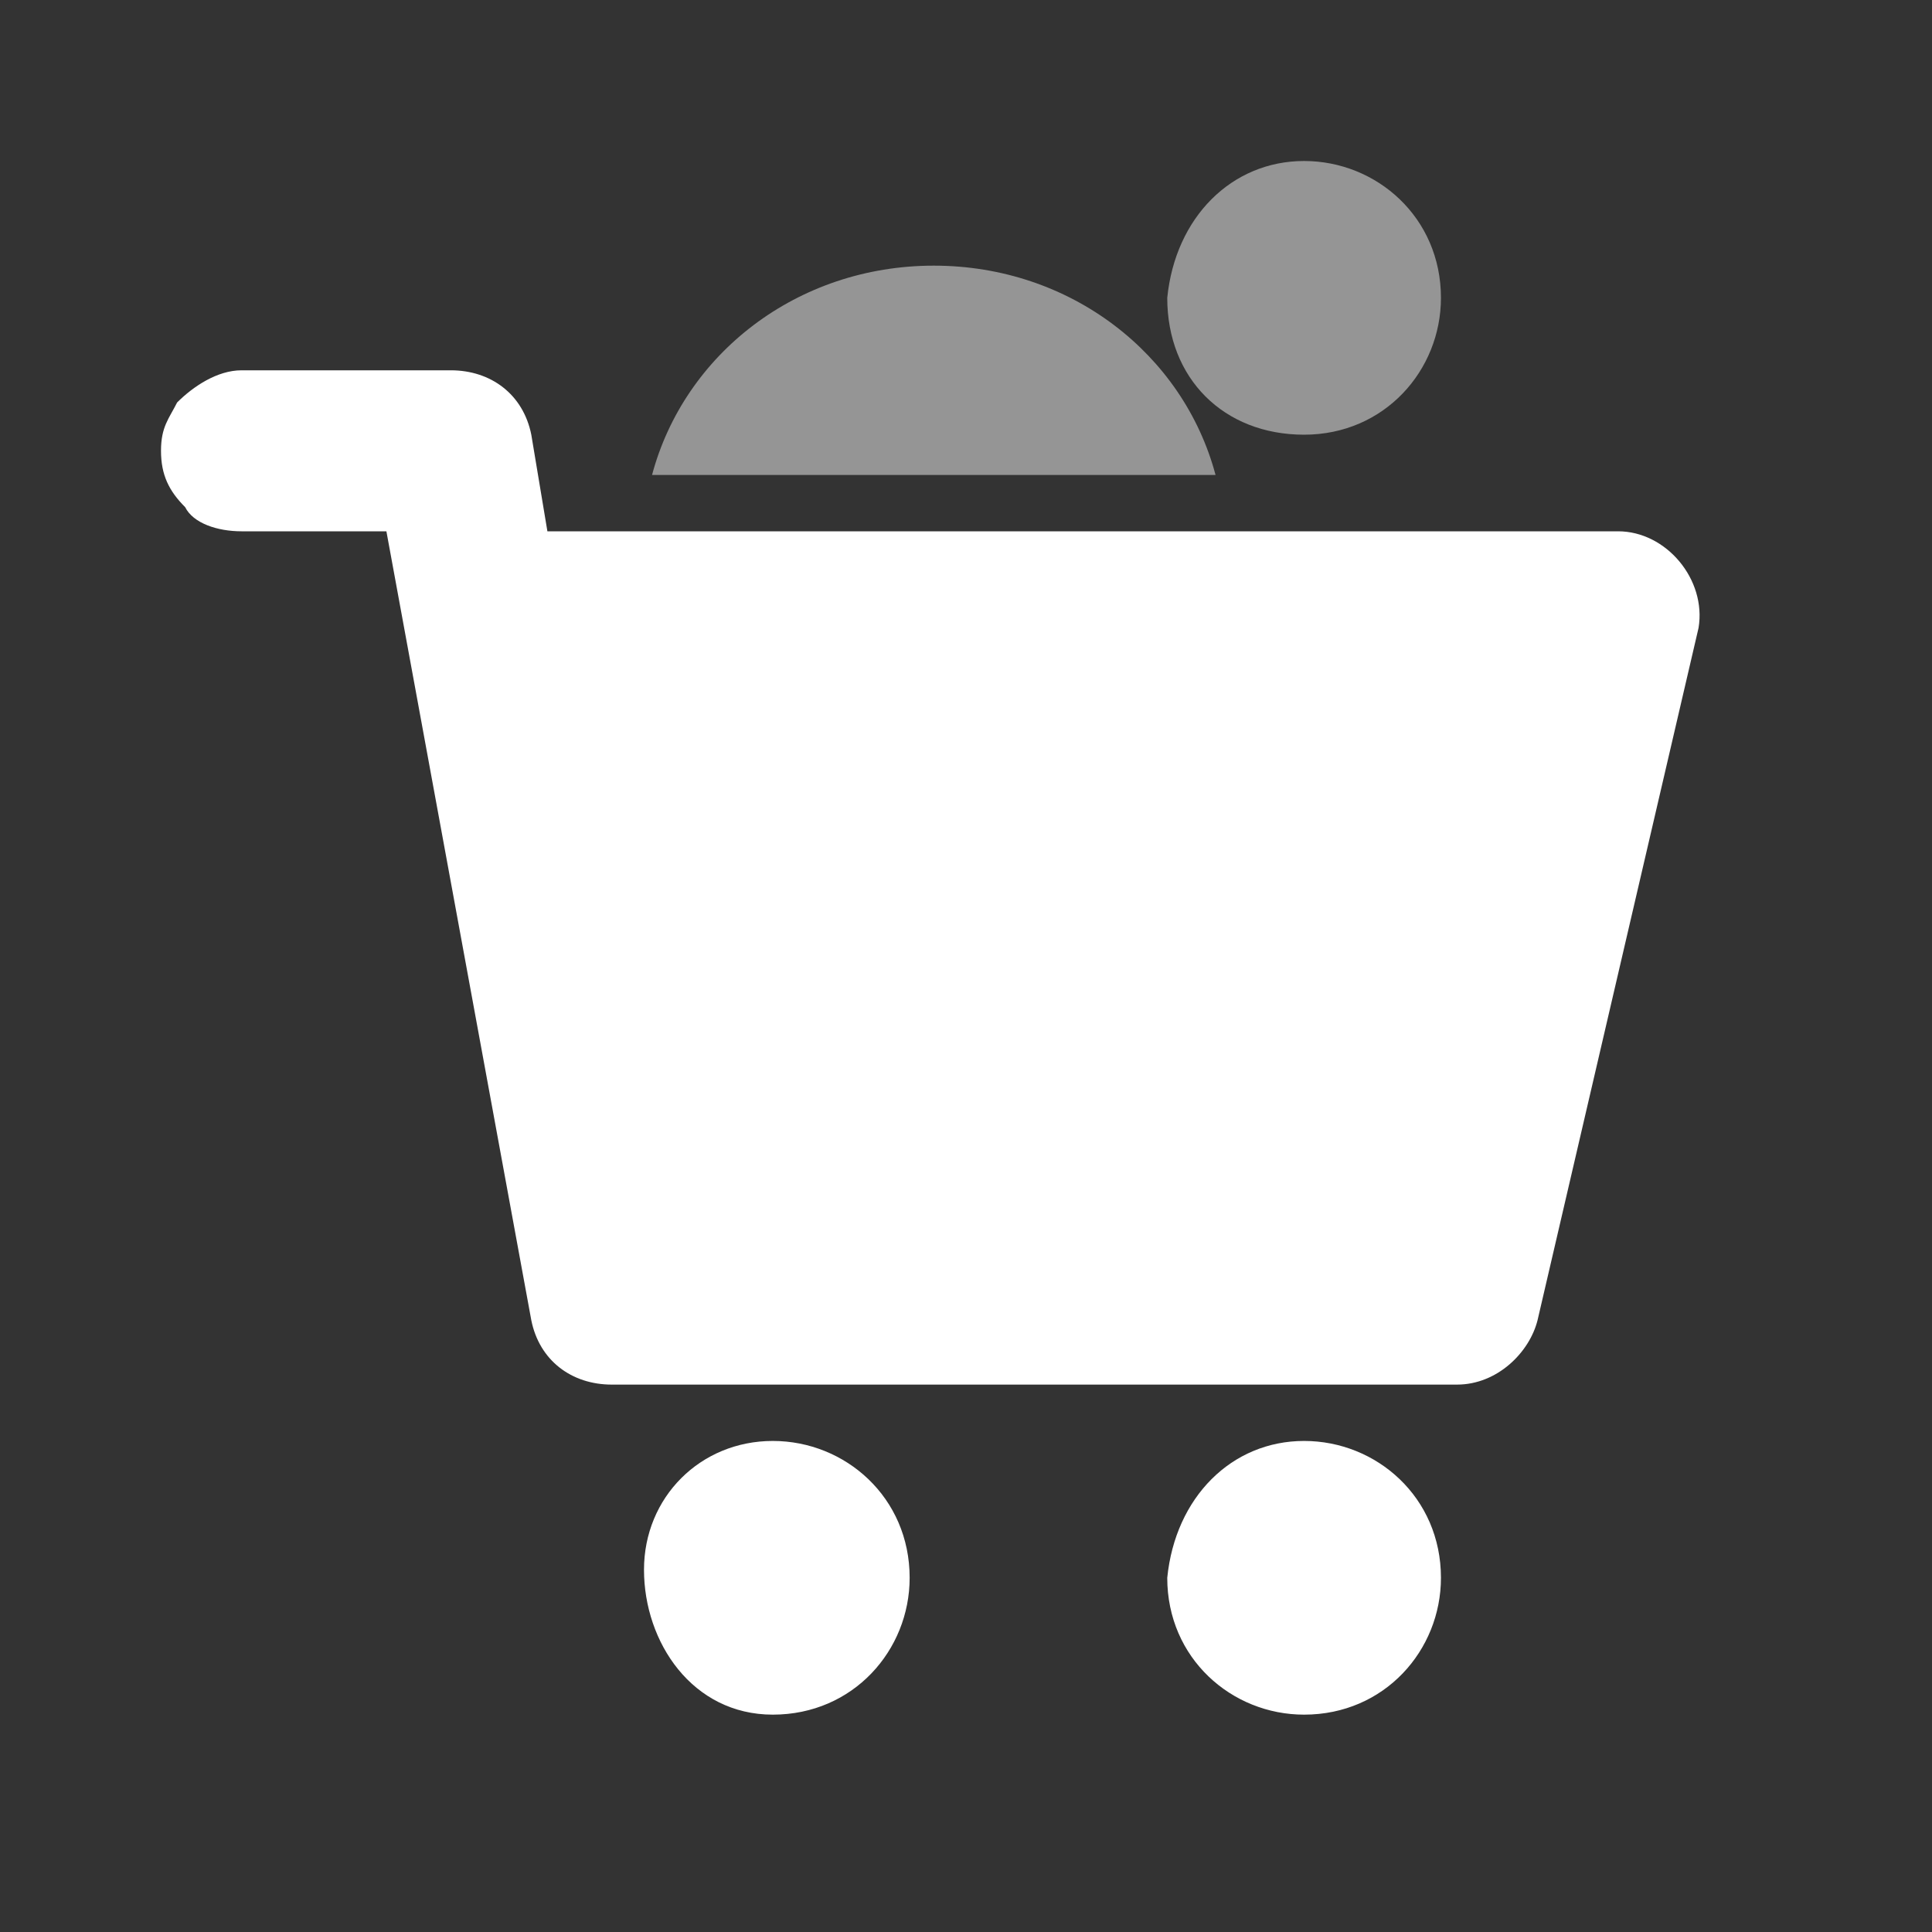 <?xml version="1.0" encoding="utf-8"?>
<!-- Generator: Adobe Illustrator 24.1.2, SVG Export Plug-In . SVG Version: 6.00 Build 0)  -->
<svg version="1.1" id="Capa_1" xmlns="http://www.w3.org/2000/svg" xmlns:xlink="http://www.w3.org/1999/xlink" x="0px" y="0px"
	 viewBox="0 0 24 24" style="enable-background:new 0 0 24 24;" xml:space="preserve">
<rect x="0" y="0" width="24" height="24" fill="#333333" stroke="none"/>
<style type="text/css">
	.st0{opacity:0.48;fill:#FFFFFF;enable-background:new    ;}
	.st1{fill:#FFFFFF;}
</style>
<g transform="translate(2 2)">
	<path class="st0" d="M9.6,1.3c1.7,0,3.1,1.1,3.5,2.6h-7C6.5,2.4,7.9,1.3,9.6,1.3z M14.2,0c0.9,0,1.7,0.7,1.7,1.7
		c0,0.9-0.7,1.7-1.7,1.7s-1.7-0.7-1.7-1.7C12.6,0.7,13.3,0,14.2,0z"/>
	<path class="st1" d="M7.6,15.9c0.9,0,1.7,0.7,1.7,1.7c0,0.9-0.7,1.7-1.7,1.7S6,18.4,6,17.5C6,16.6,6.7,15.9,7.6,15.9z M14.2,15.9
		c0.9,0,1.7,0.7,1.7,1.7c0,0.9-0.7,1.7-1.7,1.7c-0.9,0-1.7-0.7-1.7-1.7C12.6,16.6,13.3,15.9,14.2,15.9z M3.6,2.6
		c0.5,0,0.9,0.3,1,0.8l0.2,1.2h13.3c0.6,0,1.1,0.6,1,1.2l-2,8.6c-0.1,0.4-0.5,0.8-1,0.8H5.6c-0.5,0-0.9-0.3-1-0.8L2.8,4.6H1
		c-0.3,0-0.6-0.1-0.7-0.3C0.1,4.1,0,3.9,0,3.6S0.1,3.2,0.2,3C0.4,2.8,0.7,2.6,1,2.6H3.6z"/>
</g>
</svg>
